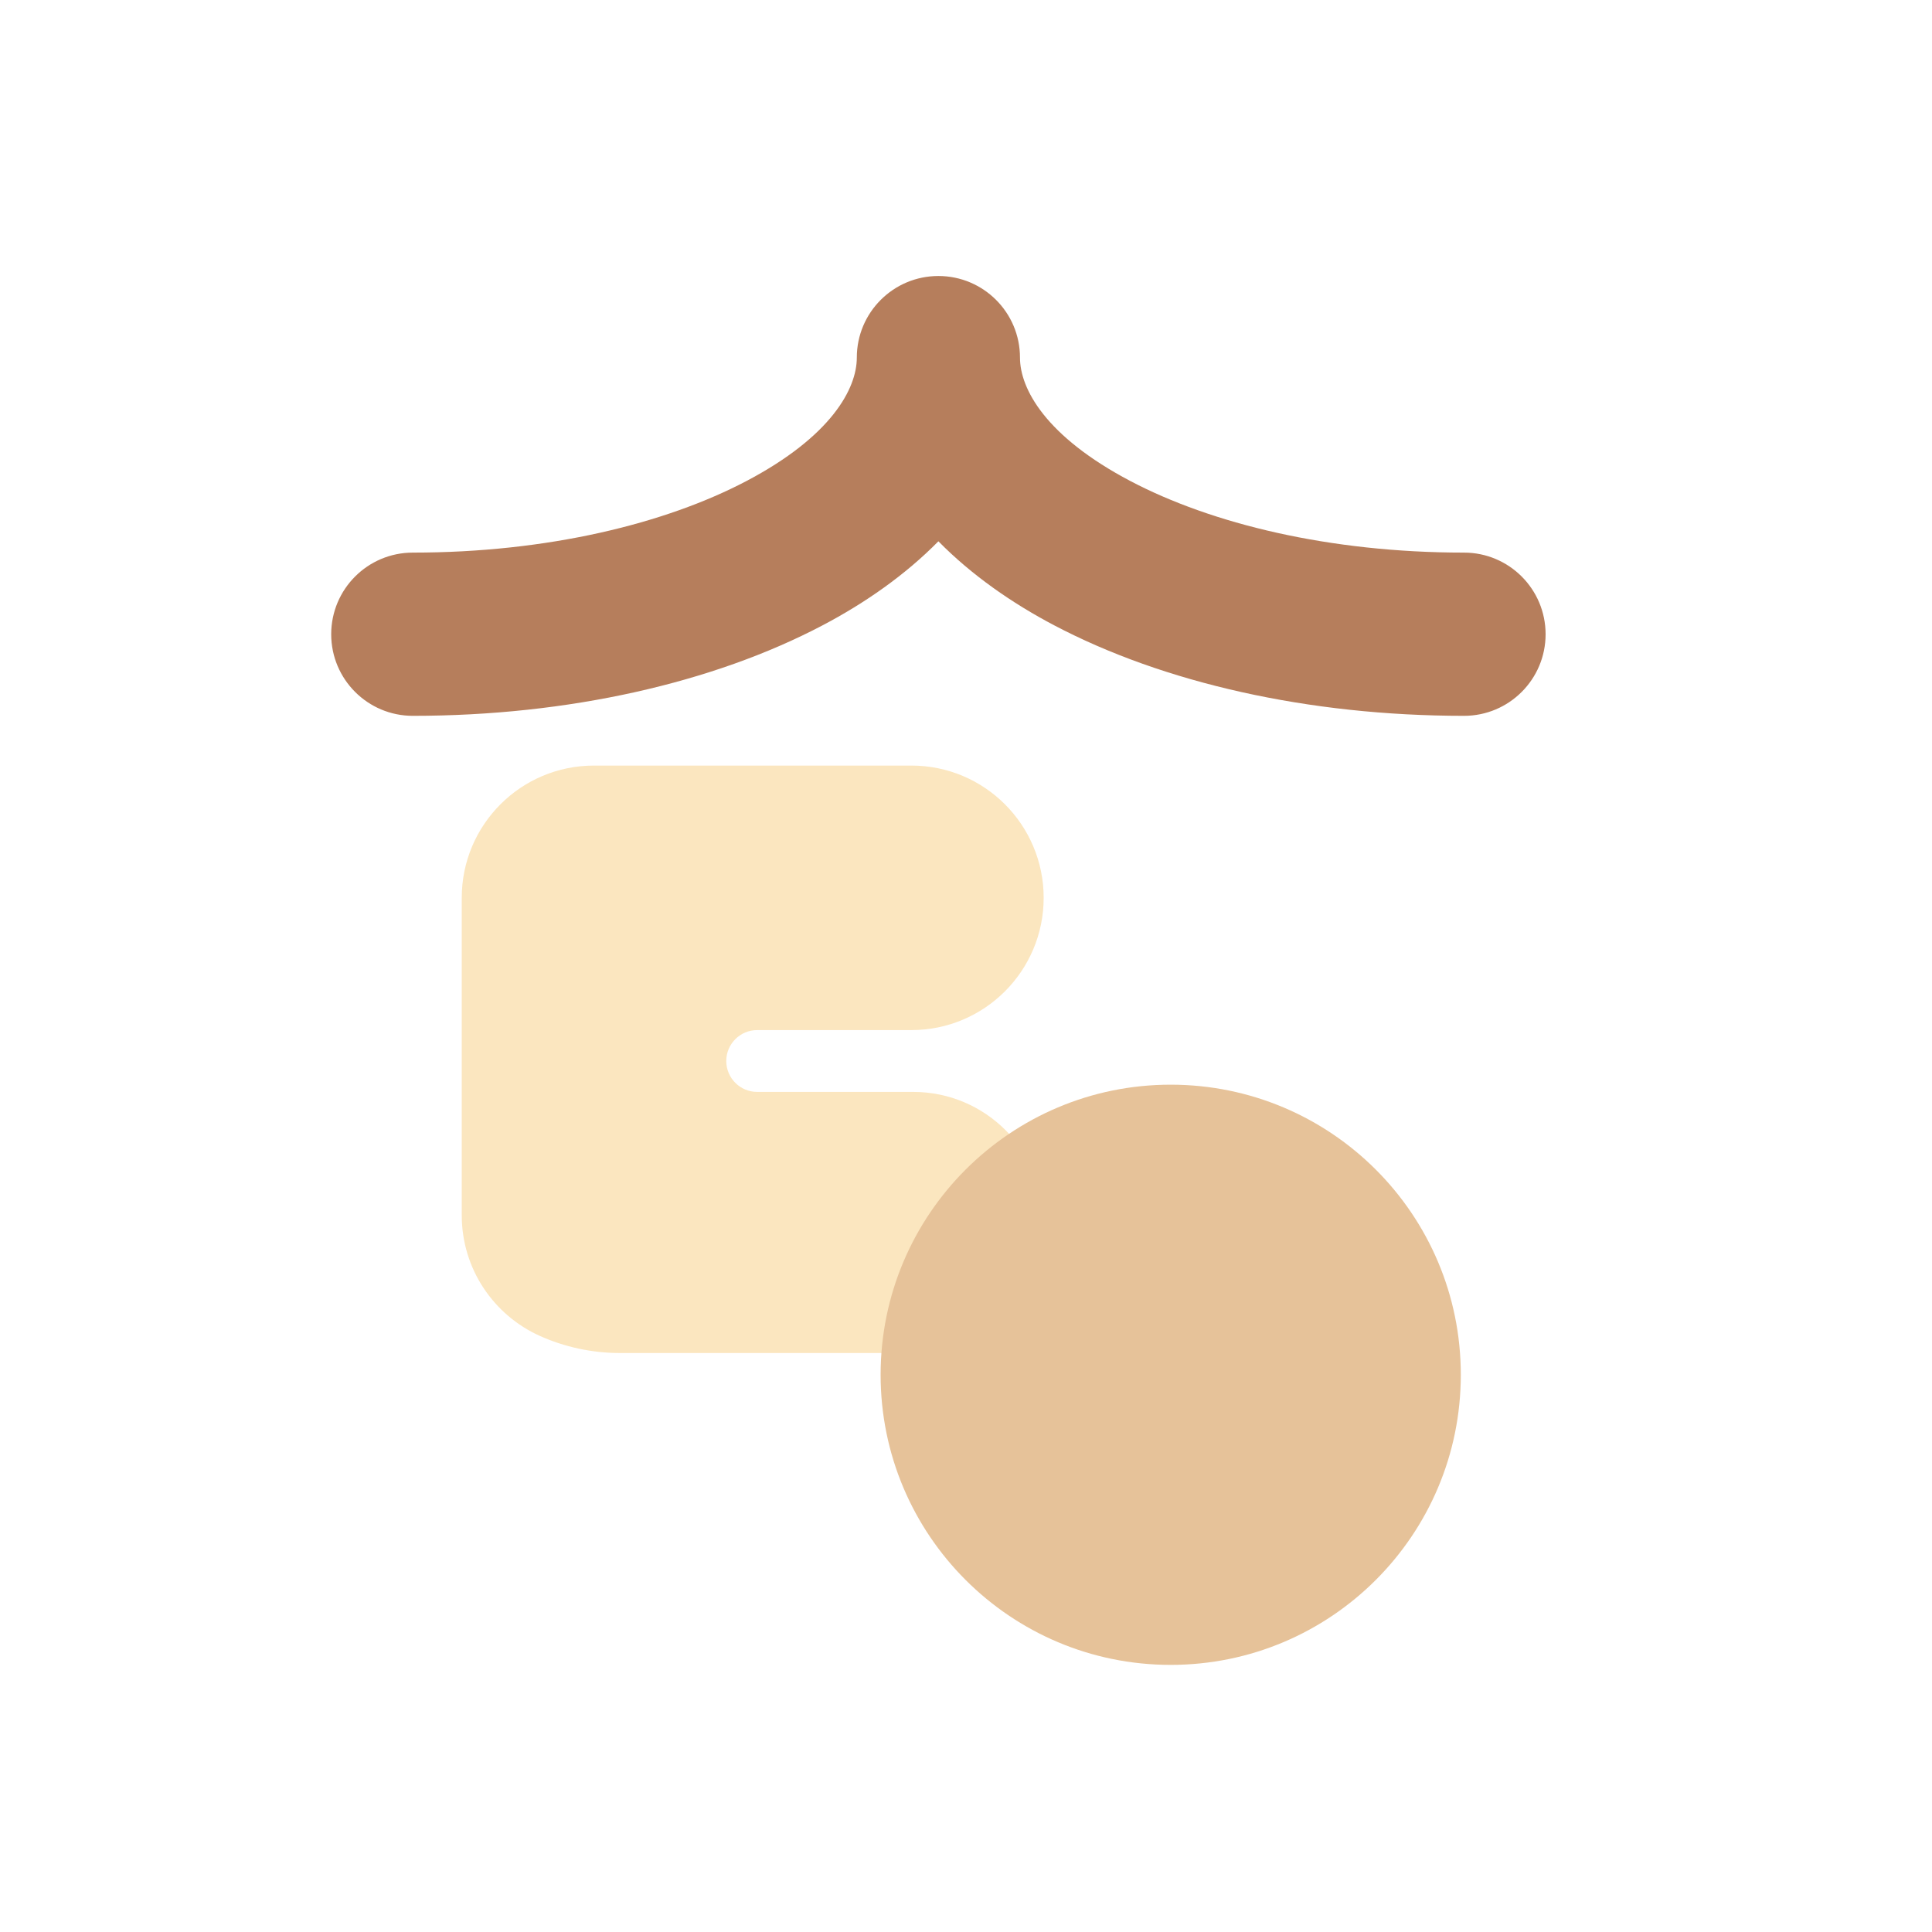 <svg width="35" height="35" viewBox="0 0 35 35" fill="none" xmlns="http://www.w3.org/2000/svg">
<g id="Group 242">
<g id="Group 229">
<path id="Union" fill-rule="evenodd" clip-rule="evenodd" d="M17 9.806C16.401 10.415 15.67 10.925 14.899 11.33C12.924 12.369 10.298 12.968 7.478 12.968C6.662 12.968 6 12.306 6 11.49C6 10.673 6.662 10.011 7.478 10.011C9.917 10.011 12.052 9.488 13.523 8.714C15.062 7.904 15.522 7.04 15.522 6.478C15.522 5.662 16.184 5 17 5C17 5 17 5 17 5C17 5 17 5 17 5C17.816 5 18.478 5.662 18.478 6.478C18.478 7.04 18.938 7.904 20.477 8.714C21.948 9.488 24.083 10.011 26.522 10.011C27.338 10.011 28 10.673 28 11.49C28 12.306 27.338 12.968 26.522 12.968C23.702 12.968 21.076 12.369 19.101 11.33C18.33 10.925 17.599 10.415 17 9.806Z" fill="#B67E5C"/>
<path id="Union_2" fill-rule="evenodd" clip-rule="evenodd" d="M10.761 13.869L10.767 13.869H16.511C17.834 13.869 18.907 14.941 18.907 16.265C18.907 17.588 17.834 18.661 16.511 18.661H13.717C13.408 18.661 13.157 18.912 13.157 19.221C13.157 19.53 13.408 19.781 13.717 19.781H16.544C17.85 19.781 18.909 20.84 18.909 22.146C18.909 23.452 17.85 24.511 16.544 24.511H11.222C10.727 24.511 10.226 24.403 9.775 24.199C8.943 23.823 8.365 22.987 8.365 22.015V16.265C8.365 14.941 9.437 13.869 10.761 13.869Z" fill="#FBE6BF"/>
<path id="Ellipse 46" d="M15.953 24.905C15.953 22.003 18.306 19.65 21.208 19.65C24.111 19.65 26.464 22.003 26.464 24.905C26.464 27.808 24.111 30.161 21.208 30.161C18.306 30.161 15.953 27.808 15.953 24.905Z" fill="#E6C299"/>
</g>
</g>
</svg>
